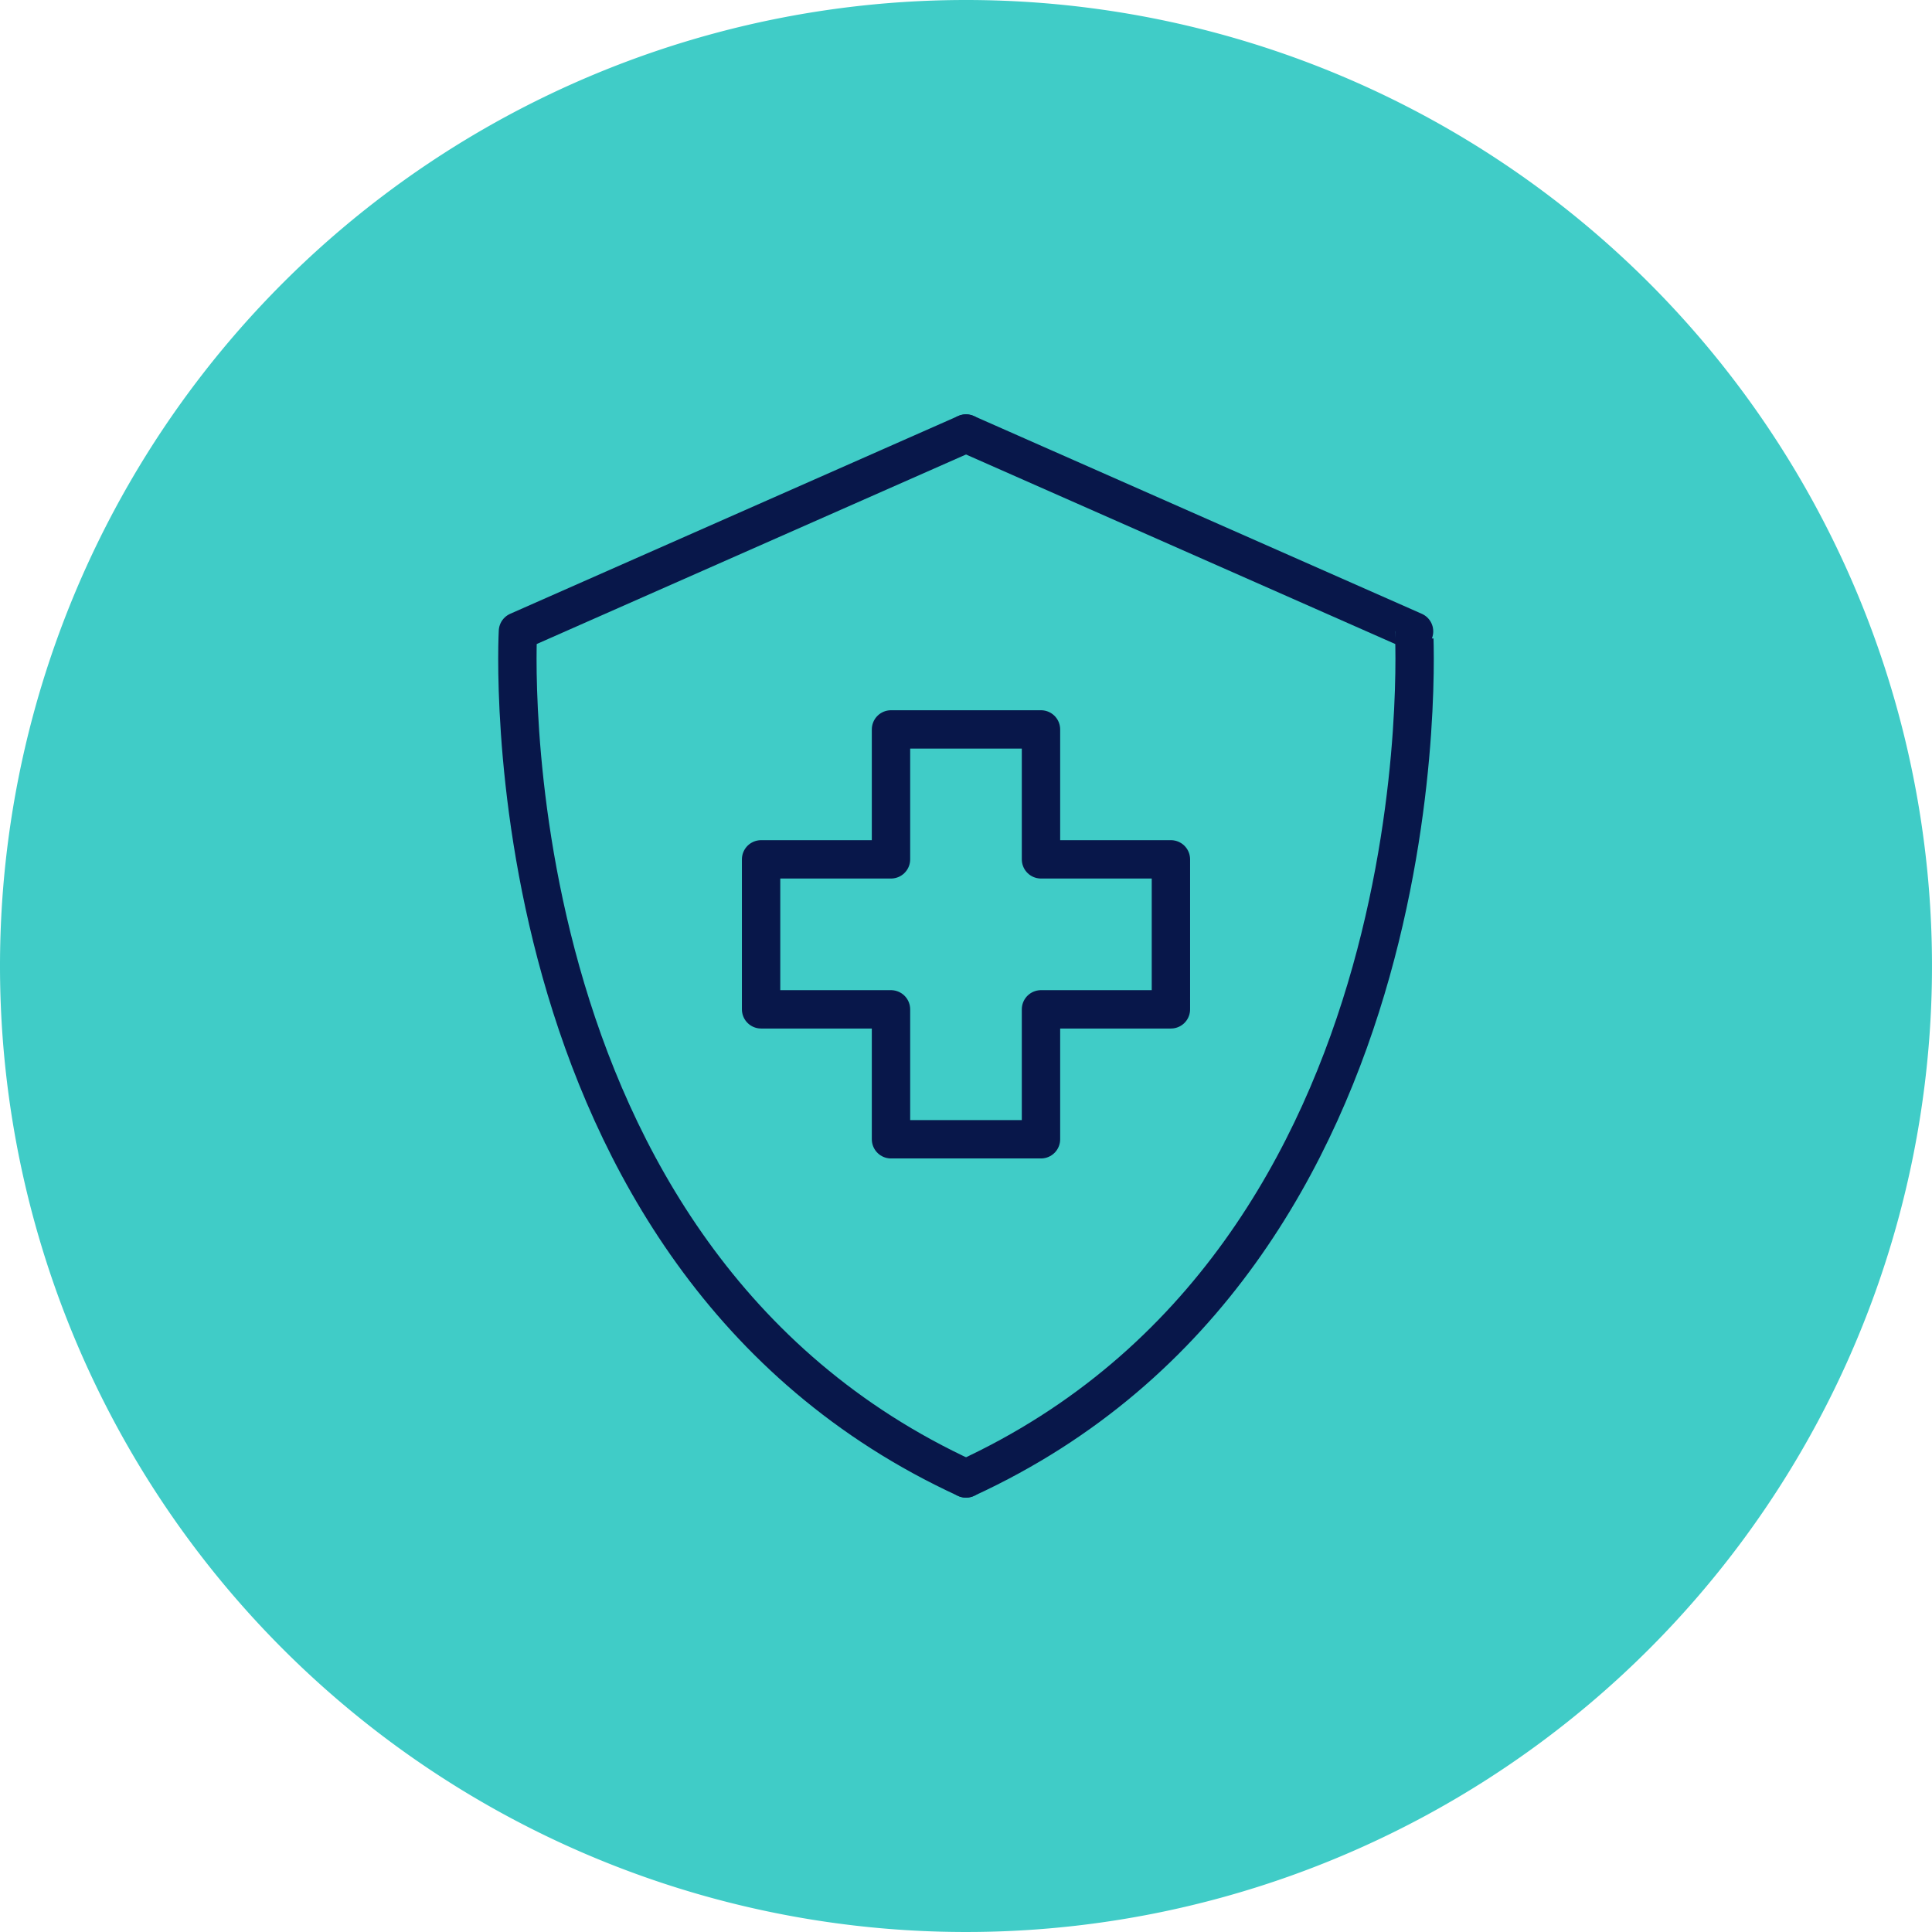 <svg data-name="구성 요소 279 – 1" xmlns="http://www.w3.org/2000/svg" width="100.742" height="100.742" viewBox="0 0 100.742 100.742">
    <defs>
        <clipPath id="u5ipf7afsa">
            <path data-name="사각형 4078" style="fill:none" d="M0 0h64v64H0z"/>
        </clipPath>
    </defs>
    <path data-name="패스 7877" d="M50.371 0A50.371 50.371 0 1 1 0 50.371 50.371 50.371 0 0 1 50.371 0z" style="fill:#40ccc7"/>
    <g data-name="그룹 6111">
        <g data-name="그룹 6029" style="clip-path:url(#u5ipf7afsa)" transform="translate(18.371 18.056)">
            <path data-name="패스 7850" d="M32 4.55 8.636 14.865S6.824 47.456 32 59.036" style="stroke:#08174a;stroke-linecap:round;stroke-linejoin:round;stroke-width:2px;fill:none"/>
            <path data-name="패스 7851" d="m32 4.55 23.364 10.315S57.176 47.456 32 59.036" style="stroke:#08174a;stroke-linecap:round;stroke-linejoin:round;stroke-width:2px;fill:none"/>
            <path data-name="패스 7852" d="M42.685 26.754H35.91v-6.775h-7.821v6.775h-6.774v7.821h6.774v6.775h7.821v-6.775h6.775z" style="stroke:#08174a;stroke-linecap:round;stroke-linejoin:round;stroke-width:2px;fill:none"/>
        </g>
    </g>
</svg>
